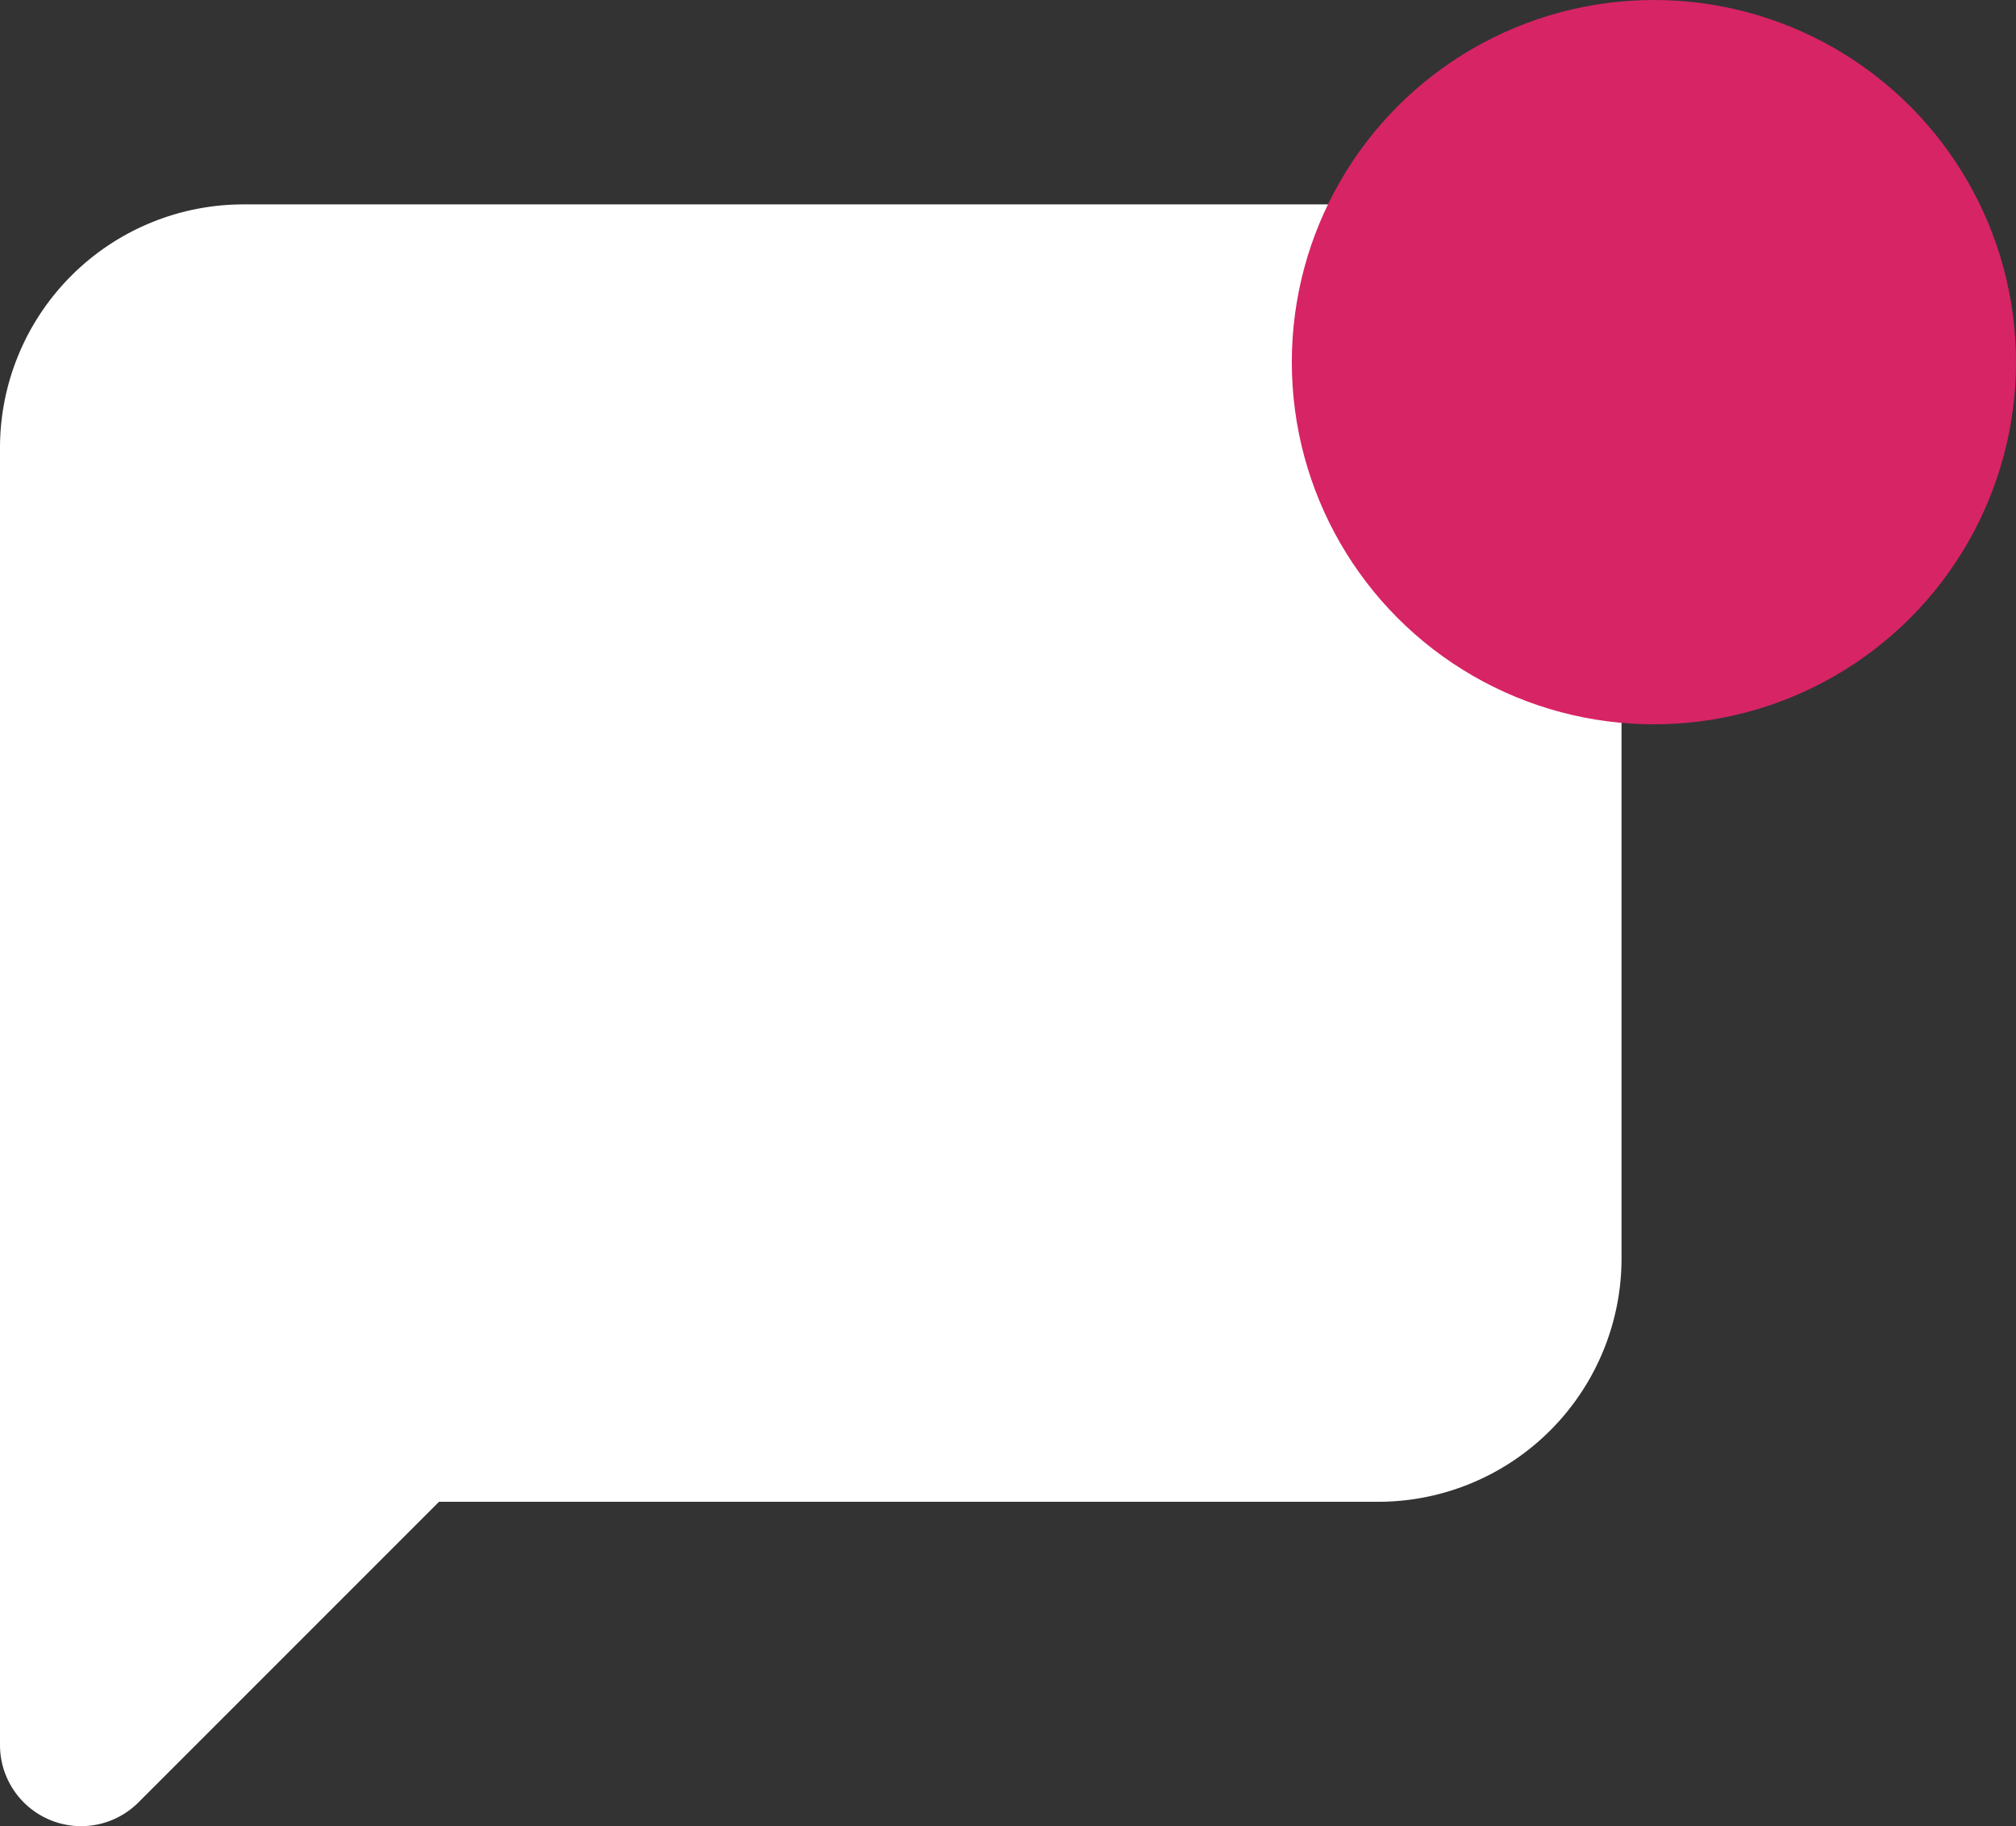 <svg xmlns="http://www.w3.org/2000/svg" width="27.838" height="25.212" viewBox="0 0 27.838 25.212">
  <rect x="0" y="0" width="27.838" height="25.212" fill="#333333" stroke="none"/>
  <g id="Group_331" data-name="Group 331" transform="translate(-33.162 -25)">
    <path id="Path_27" data-name="Path 27" d="M3.12,24.39a1.119,1.119,0,0,0,.792-.328l4.15-4.15H21.032a3.362,3.362,0,0,0,3.359-3.359V5.359A3.362,3.362,0,0,0,21.032,2H5.359A3.362,3.362,0,0,0,2,5.359V23.271A1.12,1.12,0,0,0,3.12,24.39Z" transform="translate(31.162 25.822)" fill="#fff"/>
    <circle id="Ellipse_31" data-name="Ellipse 31" cx="5" cy="5" r="5" transform="translate(51 25)" fill="#d72465"/>
  </g>
</svg>
